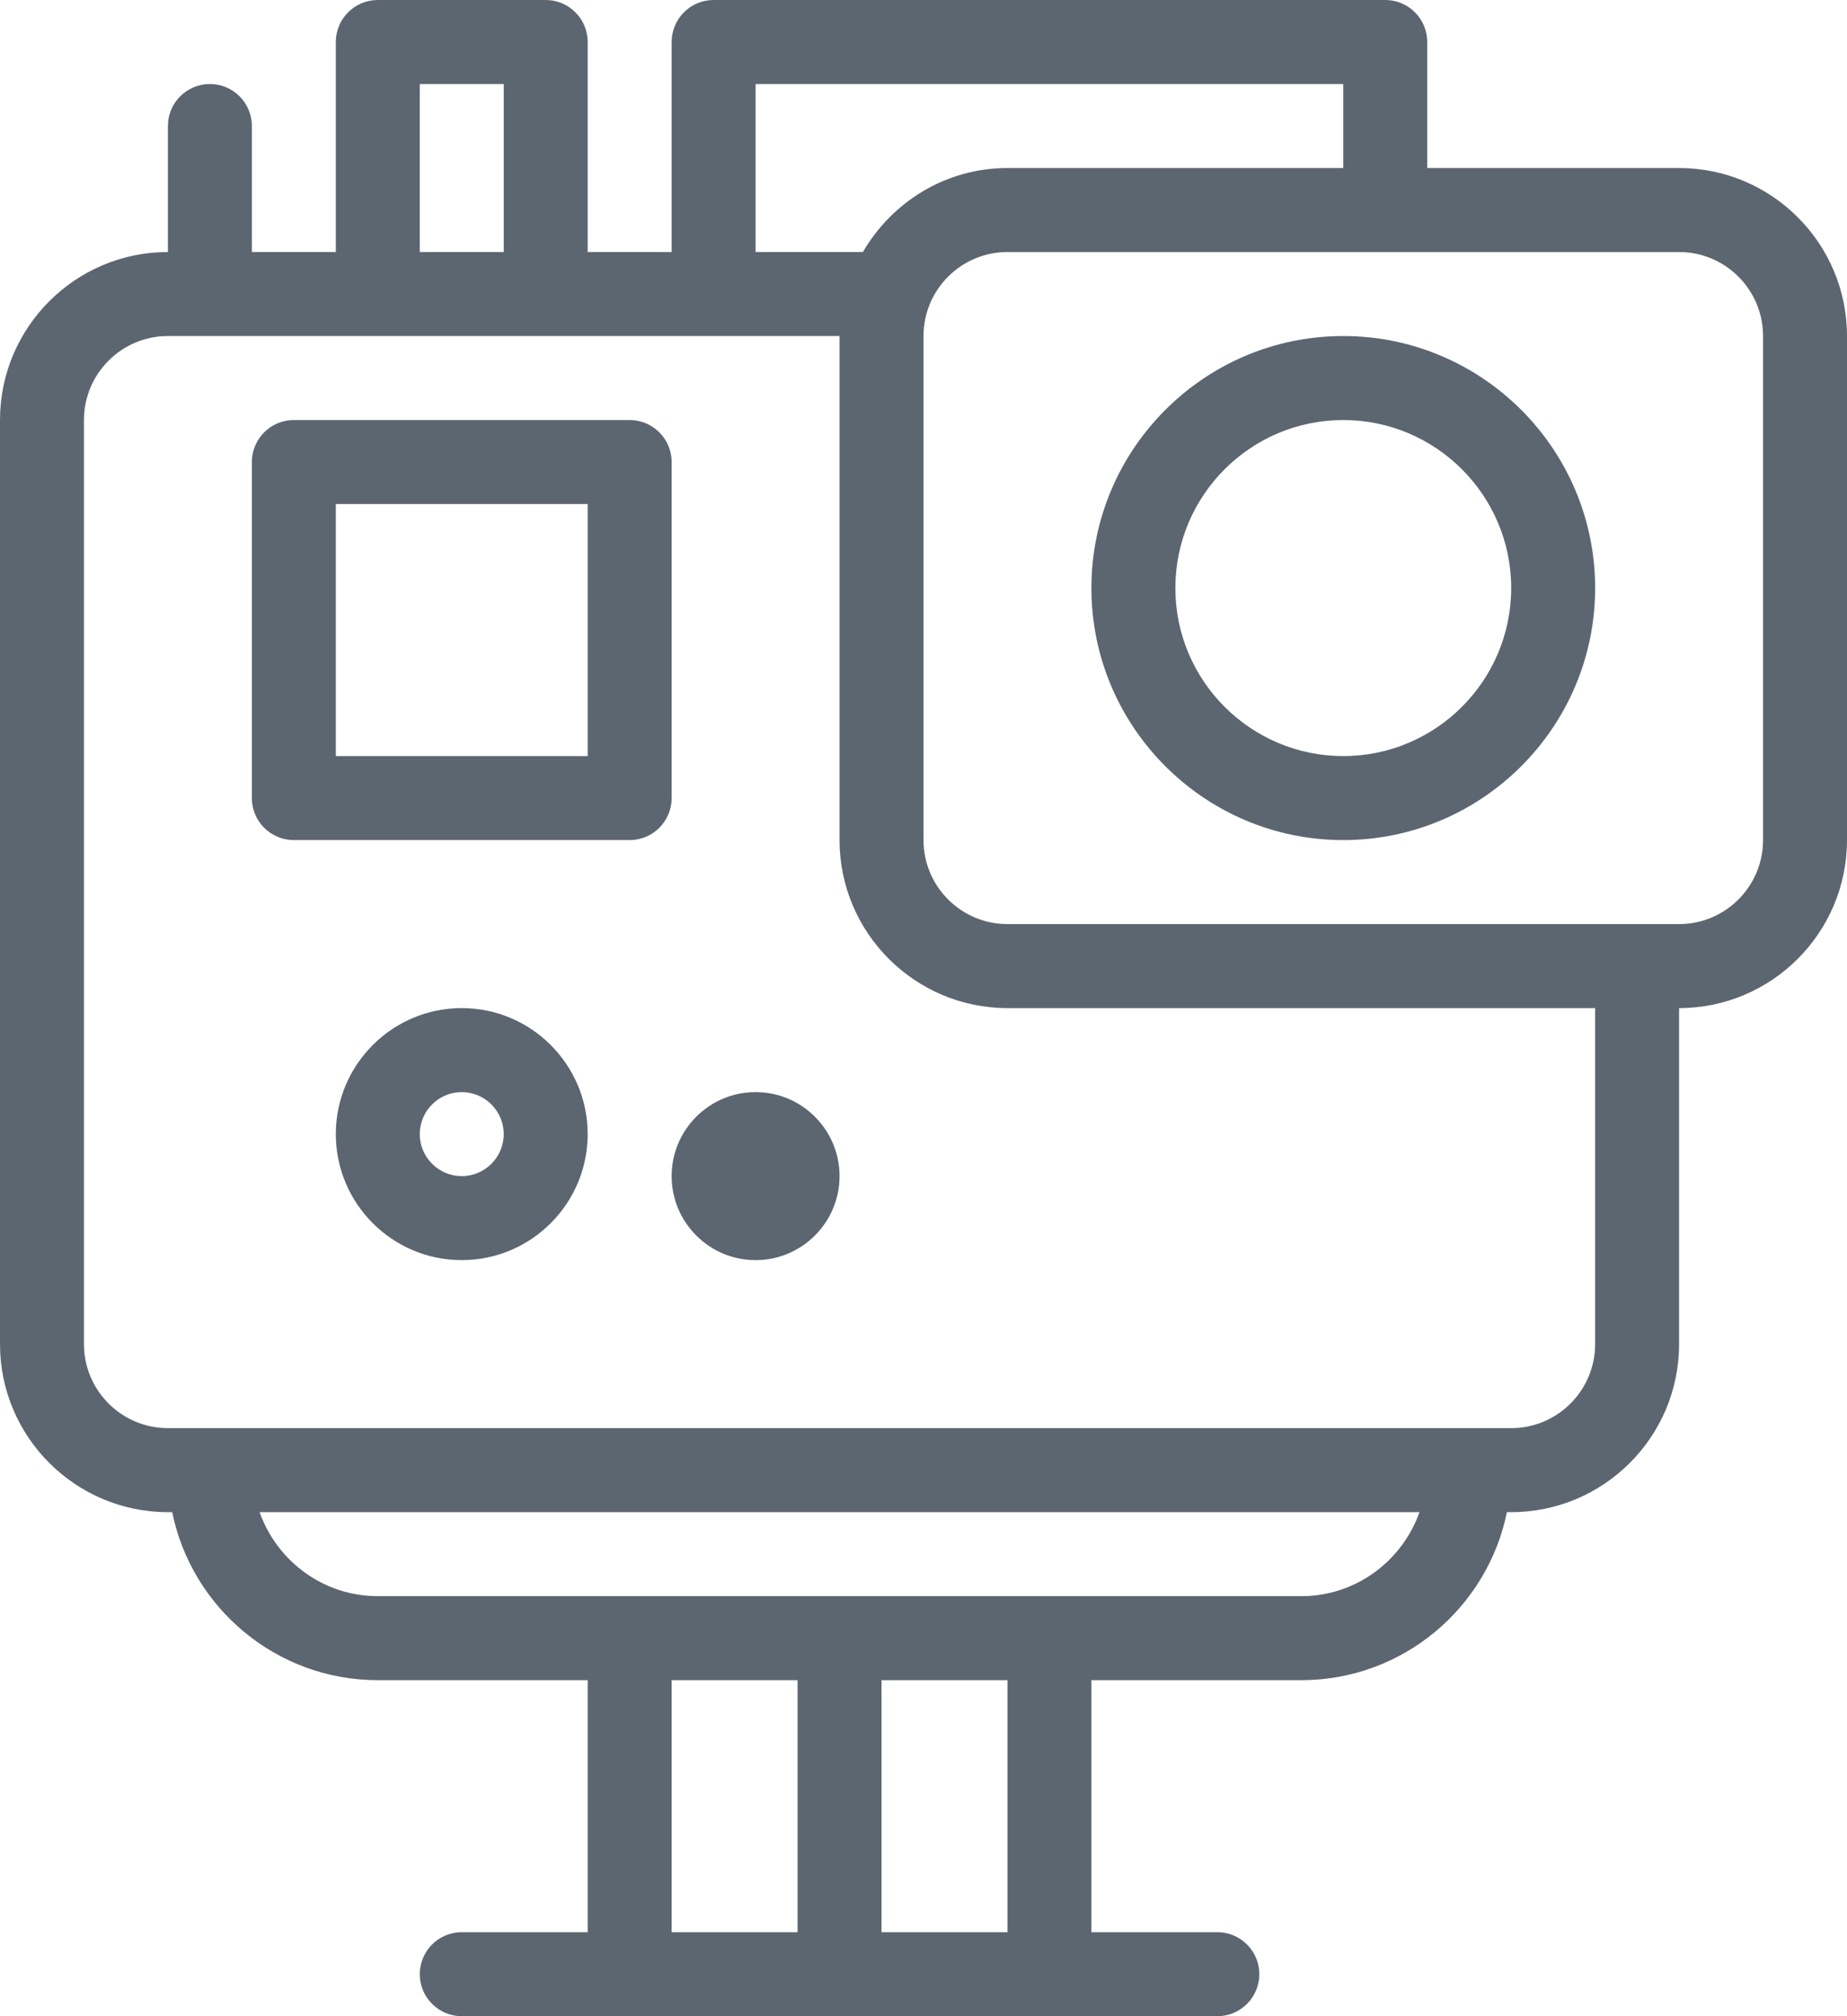 <svg xmlns="http://www.w3.org/2000/svg" viewBox="0 0 22 24"><path fill="#5c6671" d="M20 2h-3V.5c0-.276-.224-.5-.5-.5h-8c-.276 0-.5.224-.5.5V3H7V.5c0-.276-.224-.5-.5-.5h-2c-.276 0-.5.224-.5.5V3H3V1.5c0-.276-.224-.5-.5-.5s-.5.224-.5.5V3C.897 3 0 3.897 0 5v11c0 1.103.897 2 2 2h.051c.232 1.14 1.242 2 2.449 2H7v3H5.5c-.276 0-.5.224-.5.5s.224.5.5.5h9c.276 0 .5-.224.5-.5s-.224-.5-.5-.5H13v-3h2.5c1.208 0 2.217-.86 2.449-2H18c1.103 0 2-.897 2-2v-4c1.103 0 2-.897 2-2V4c0-1.103-.897-2-2-2zM9 1h7v1h-4c-.737 0-1.375.405-1.722 1H9V1zM5 1h1v2H5V1zm3 19h1.5v3H8v-3zm4 3h-1.5v-3H12v3zm3.5-4h-11c-.651 0-1.201-.419-1.408-1h13.816c-.207.581-.757 1-1.408 1zm3.5-3c0 .551-.448 1-1 1H2c-.552 0-1-.449-1-1V5c0-.551.448-1 1-1h8v6c0 1.103.897 2 2 2h7v4zm2-6c0 .551-.448 1-1 1h-8c-.552 0-1-.449-1-1V4c0-.551.448-1 1-1h8c.552 0 1 .449 1 1v6zm-5-6c-1.654 0-3 1.346-3 3s1.346 3 3 3 3-1.346 3-3-1.346-3-3-3zm0 5c-1.103 0-2-.897-2-2s.897-2 2-2 2 .897 2 2-.897 2-2 2zM8 5.5c0-.276-.224-.5-.5-.5h-4c-.276 0-.5.224-.5.5v4c0 .276.224.5.5.5h4c.276 0 .5-.224.5-.5v-4zM7 9H4V6h3v3zm-1.5 3c-.827 0-1.5.673-1.5 1.5S4.673 15 5.5 15 7 14.327 7 13.5 6.327 12 5.5 12zm0 2c-.275 0-.5-.224-.5-.5s.225-.5.5-.5.5.224.5.5-.225.5-.5.5zM9 13c-.552 0-1 .449-1 1s.448 1 1 1 1-.449 1-1-.448-1-1-1zm0 1z"/></svg>